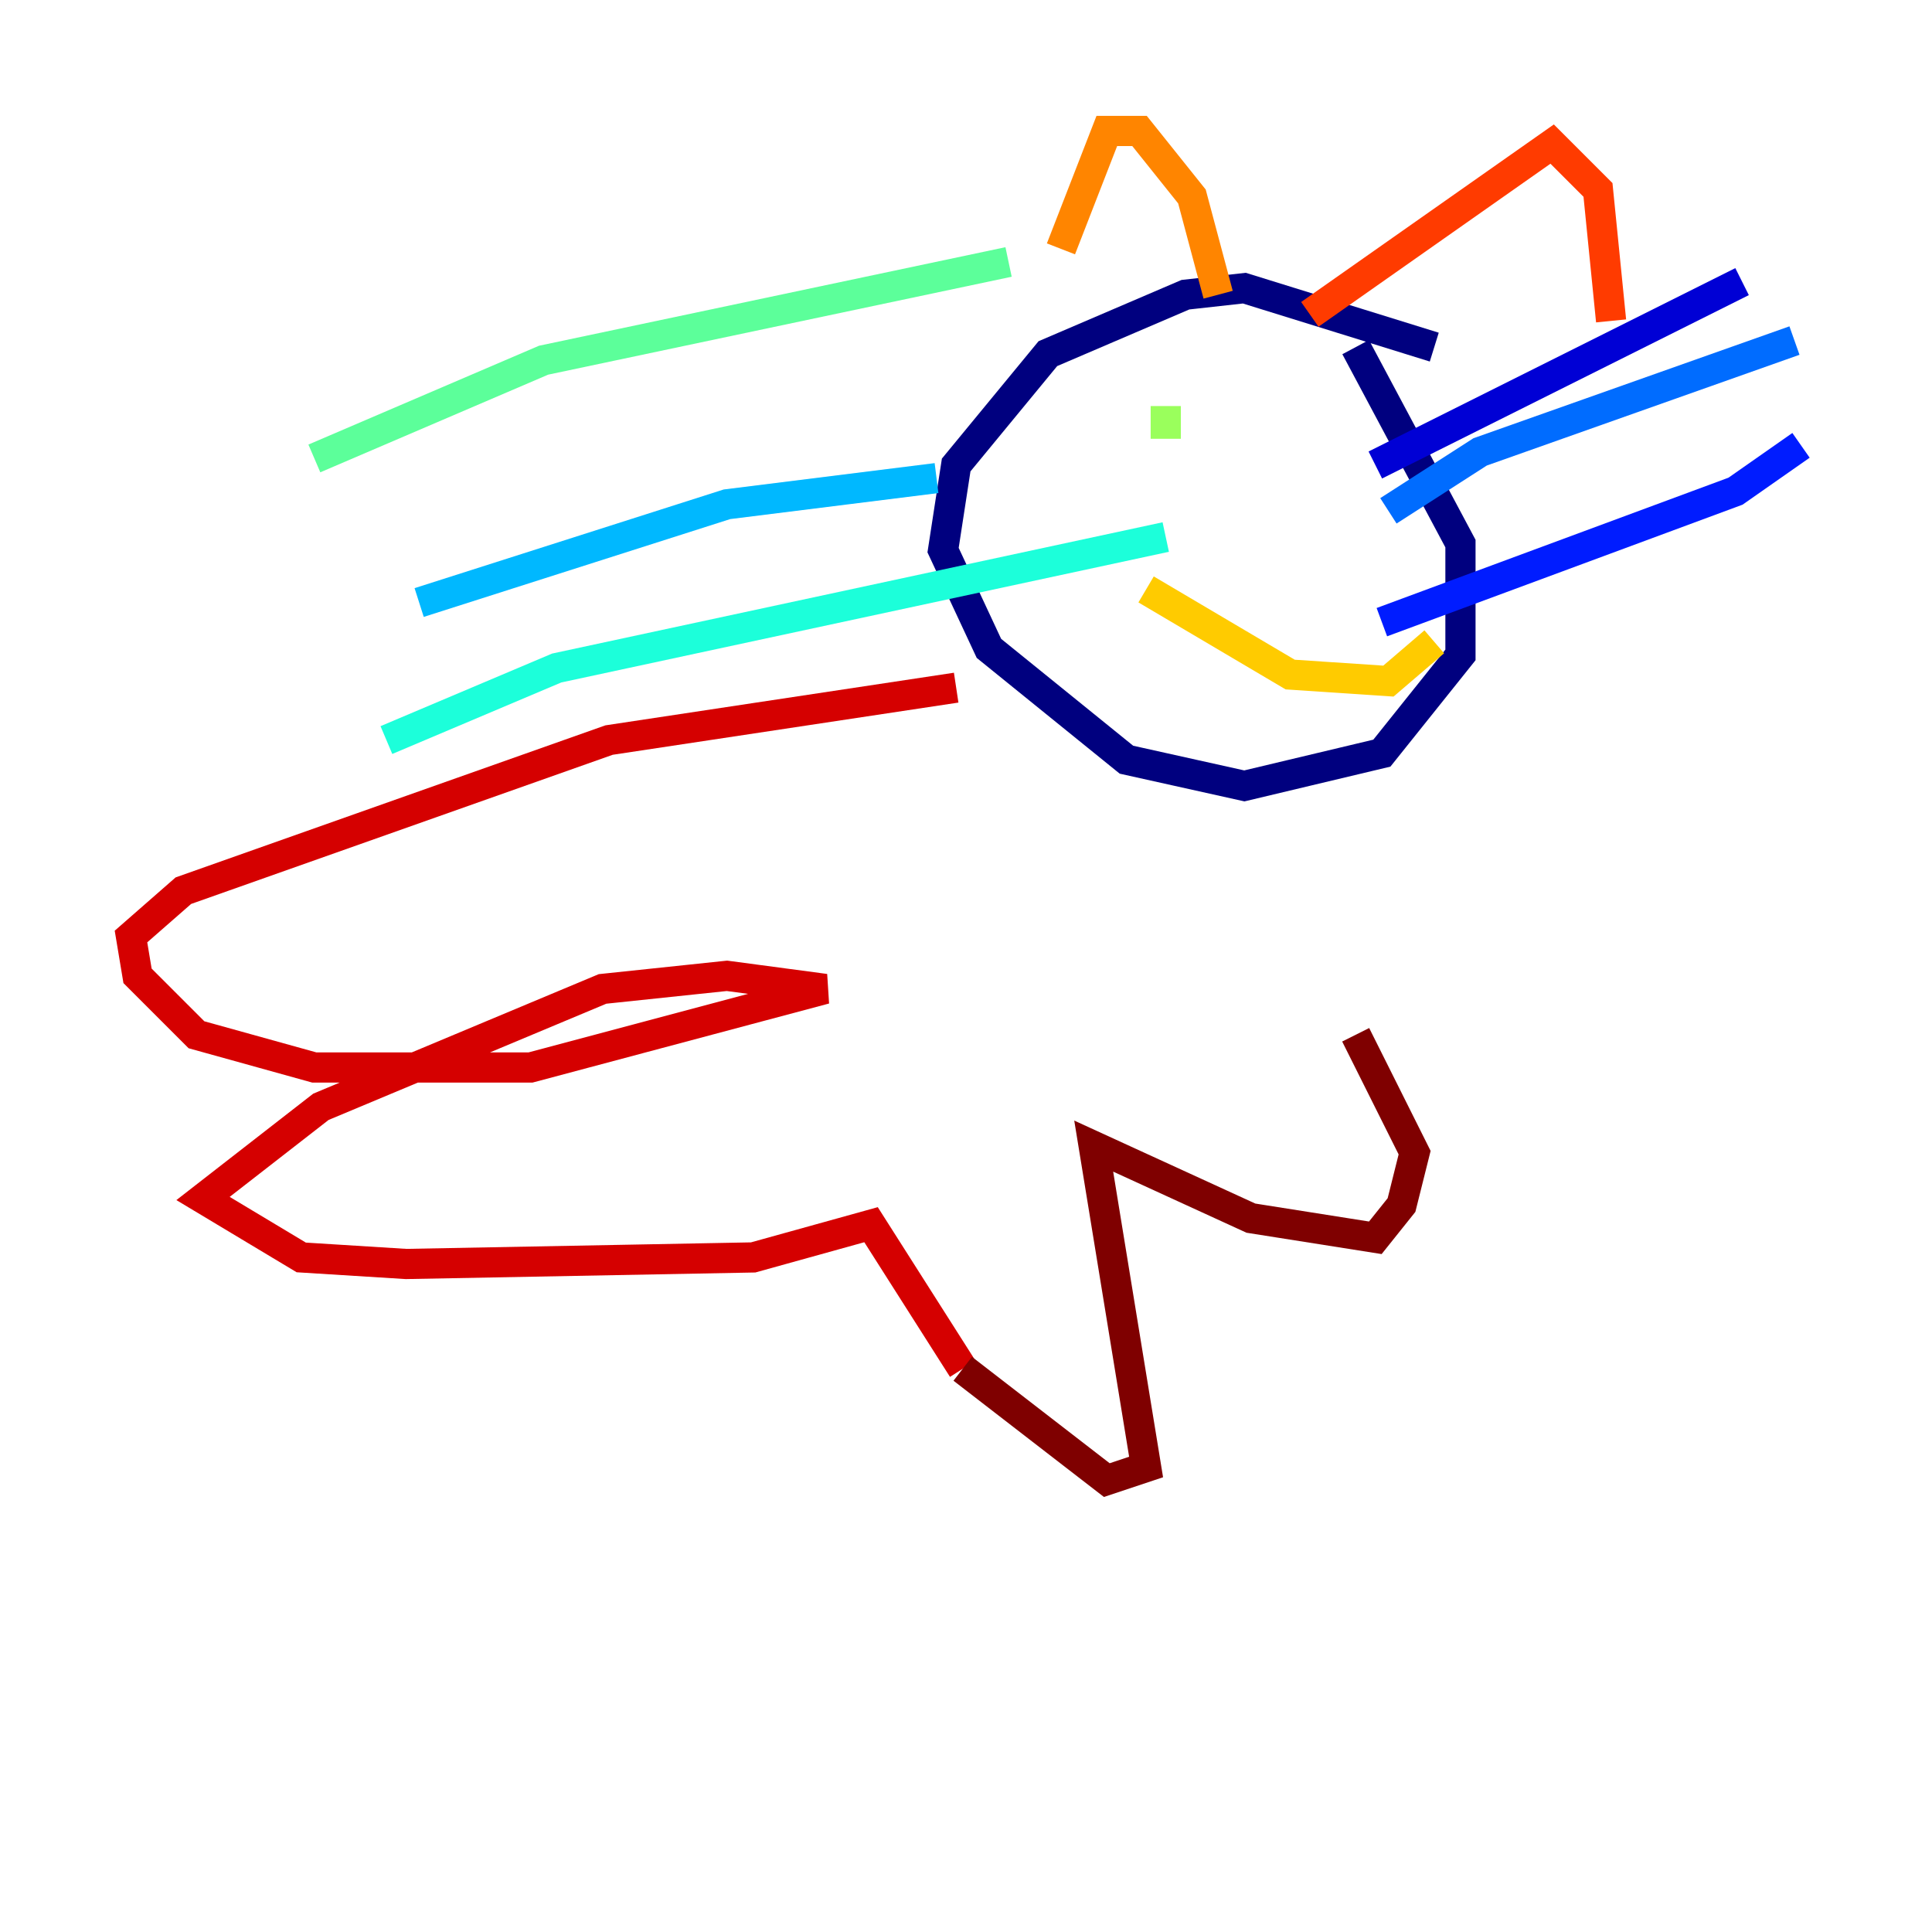<?xml version="1.0" encoding="utf-8" ?>
<svg baseProfile="tiny" height="128" version="1.2" viewBox="0,0,128,128" width="128" xmlns="http://www.w3.org/2000/svg" xmlns:ev="http://www.w3.org/2001/xml-events" xmlns:xlink="http://www.w3.org/1999/xlink"><defs /><polyline fill="none" points="95.024,22.997 82.441,19.091 78.536,19.525 69.424,23.43 63.349,30.807 62.481,36.447 65.519,42.956 74.63,50.332 82.441,52.068 91.552,49.898 96.759,43.39 96.759,36.014 89.817,22.997" stroke="#00007f" stroke-width="2" /><polyline fill="none" points="91.119,30.807 115.417,18.658" stroke="#0000d5" stroke-width="2" /><polyline fill="none" points="91.552,41.22 114.983,32.542 119.322,29.505" stroke="#001cff" stroke-width="2" /><polyline fill="none" points="91.986,33.844 98.061,29.939 118.888,22.563" stroke="#006cff" stroke-width="2" /><polyline fill="none" points="62.047,31.675 48.163,33.41 27.77,39.919" stroke="#00b8ff" stroke-width="2" /><polyline fill="none" points="77.234,35.58 36.881,44.258 25.6,49.031" stroke="#1cffda" stroke-width="2" /><polyline fill="none" points="66.82,17.356 36.014,23.864 20.827,30.373" stroke="#5cff9a" stroke-width="2" /><polyline fill="none" points="77.234,26.902 77.234,29.071" stroke="#9aff5c" stroke-width="2" /><polyline fill="none" points="88.515,29.939 88.515,29.939" stroke="#daff1c" stroke-width="2" /><polyline fill="none" points="75.932,39.051 85.478,44.691 91.986,45.125 95.024,42.522" stroke="#ffcb00" stroke-width="2" /><polyline fill="none" points="70.291,16.488 73.329,8.678 75.498,8.678 78.969,13.017 80.705,19.525" stroke="#ff8500" stroke-width="2" /><polyline fill="none" points="86.78,20.827 102.834,9.546 105.871,12.583 106.739,21.261" stroke="#ff3b00" stroke-width="2" /><polyline fill="none" points="63.349,45.559 40.352,49.031 12.149,59.01 8.678,62.047 9.112,64.651 13.017,68.556 20.827,70.725 35.146,70.725 54.671,65.519 48.163,64.651 39.919,65.519 21.261,73.329 13.451,79.403 19.959,83.308 26.902,83.742 49.898,83.308 57.709,81.139 63.783,90.685" stroke="#d50000" stroke-width="2" /><polyline fill="none" points="63.783,90.685 73.329,98.061 75.932,97.193 72.461,75.932 82.875,80.705 91.119,82.007 92.854,79.837 93.722,76.366 89.817,68.556" stroke="#7f0000" stroke-width="2" /></svg>